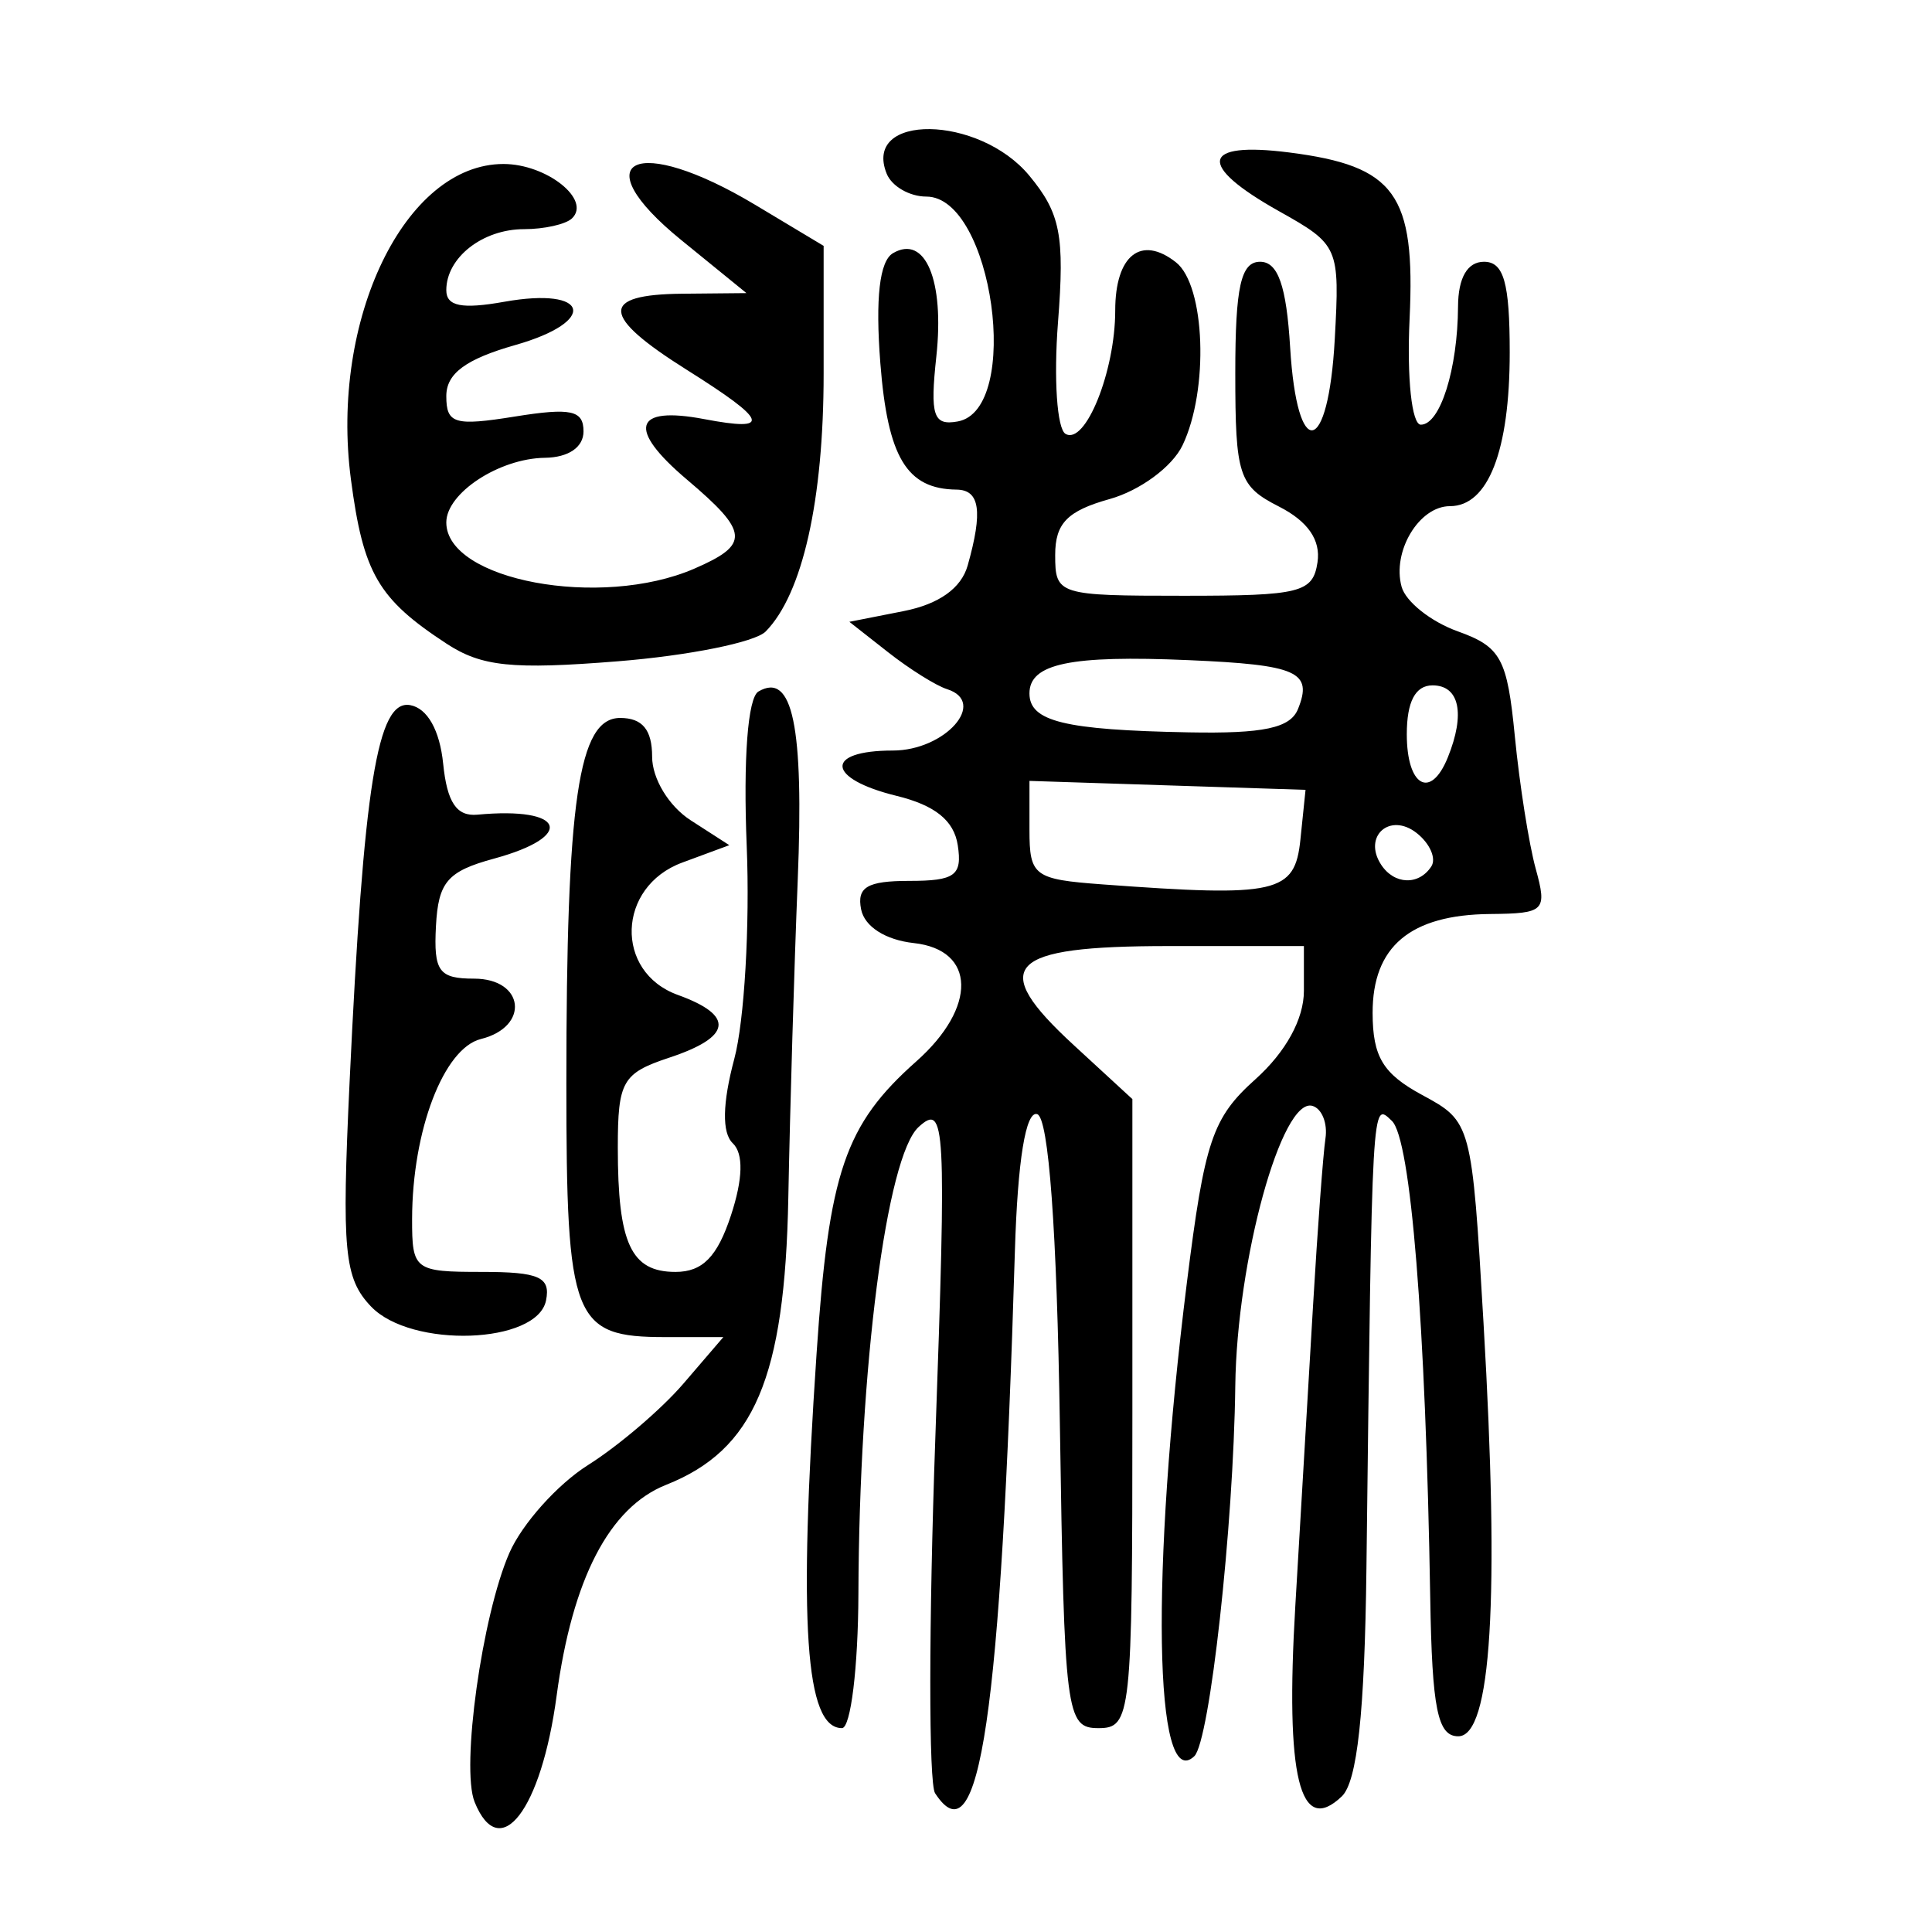 <?xml version="1.0" encoding="UTF-8" standalone="no"?>
<!-- Created with Inkscape (http://www.inkscape.org/) -->

<svg
   xmlns:dc="http://purl.org/dc/elements/1.1/"
   xmlns:cc="http://creativecommons.org/ns#"
   xmlns:rdf="http://www.w3.org/1999/02/22-rdf-syntax-ns#"
   xmlns:svg="http://www.w3.org/2000/svg"
   xmlns="http://www.w3.org/2000/svg"
   xmlns:sodipodi="http://sodipodi.sourceforge.net/DTD/sodipodi-0.dtd"
   xmlns:inkscape="http://www.inkscape.org/namespaces/inkscape"
   version="1.0"
   width="300"
   height="300"
   id="svg2"
   inkscape:version="0.48.4 r9939"
   sodipodi:docname="dessin.svg">
  <sodipodi:namedview
     pagecolor="#ffffff"
     bordercolor="#666666"
     borderopacity="1"
     objecttolerance="10"
     gridtolerance="10"
     guidetolerance="10"
     inkscape:pageopacity="0"
     inkscape:pageshadow="2"
     inkscape:window-width="1215"
     inkscape:window-height="1000"
     id="namedview2988"
     showgrid="false"
     inkscape:zoom="2.2250294"
     inkscape:cx="129.01005"
     inkscape:cy="139.3918"
     inkscape:window-x="65"
     inkscape:window-y="24"
     inkscape:window-maximized="1"
     inkscape:current-layer="svg2" />
  <defs
     id="defs5" />
  <path
     style="fill:#000000"
     d="m 73.697,279.807 c -2.146,-5.312 1.156,-28.972 5.395,-38.66 1.978,-4.522 7.476,-10.666 12.218,-13.654 4.741,-2.988 11.408,-8.681 14.816,-12.651 l 6.195,-7.218 -8.992,0 c -14.373,0 -15.384,-2.586 -15.384,-39.368 0,-44.092 1.865,-56.772 8.352,-56.772 3.452,0 4.965,1.833 4.965,6.016 0,3.409 2.597,7.69 5.992,9.877 l 5.992,3.861 -7.324,2.71 c -10.119,3.744 -10.547,16.976 -0.666,20.545 8.858,3.199 8.404,6.517 -1.332,9.741 -7.271,2.408 -7.99,3.664 -7.99,13.956 0,14.915 2.039,19.313 8.955,19.313 4.196,0 6.491,-2.336 8.607,-8.757 1.877,-5.696 1.976,-9.62 0.285,-11.227 -1.691,-1.606 -1.607,-6.187 0.242,-13.104 1.563,-5.849 2.43,-20.714 1.927,-33.033 -0.552,-13.534 0.167,-23.034 1.818,-24.003 5.306,-3.115 7.074,5.356 6.104,29.263 -0.539,13.297 -1.197,35.501 -1.462,49.343 -0.536,27.984 -5.285,39.145 -18.965,44.574 -8.819,3.499 -14.574,14.58 -17.011,32.755 -2.388,17.805 -8.835,26.154 -12.738,16.494 z m 71.502,-1.355 c -1.005,-1.544 -0.987,-26.367 0.038,-55.161 1.741,-48.86 1.568,-52.083 -2.582,-48.306 -5.003,4.552 -9.241,37.365 -9.362,72.486 -0.04,11.48 -1.19,20.872 -2.556,20.872 -5.694,0 -6.779,-16.035 -3.939,-58.19 1.898,-28.171 4.405,-35.51 15.491,-45.348 9.449,-8.386 9.26,-17.308 -0.39,-18.366 -4.404,-0.483 -7.652,-2.558 -8.185,-5.228 -0.69,-3.456 0.954,-4.427 7.487,-4.427 7.097,0 8.241,-0.843 7.519,-5.543 -0.588,-3.833 -3.522,-6.197 -9.507,-7.662 -10.905,-2.67 -11.266,-7.035 -0.582,-7.035 8.133,0 14.777,-7.523 8.421,-9.535 -1.709,-0.541 -5.82,-3.115 -9.135,-5.719 l -6.028,-4.735 8.42,-1.661 c 5.491,-1.084 8.953,-3.547 9.951,-7.083 2.38,-8.426 1.894,-11.743 -1.725,-11.785 -7.742,-0.09 -10.695,-4.993 -11.838,-19.655 -0.785,-10.071 -0.122,-15.834 1.962,-17.057 5.01,-2.941 8.013,4.207 6.735,16.032 -0.994,9.201 -0.476,10.78 3.312,10.099 10.06,-1.81 5.443,-34.921 -4.87,-34.921 -2.595,0 -5.363,-1.596 -6.152,-3.548 -3.801,-9.409 14.311,-9.164 22.147,0.3 4.831,5.834 5.503,9.274 4.453,22.776 -0.68,8.747 -0.156,16.539 1.166,17.315 3.079,1.808 7.72,-9.704 7.72,-19.149 0,-8.583 4.01,-11.762 9.438,-7.483 4.553,3.59 5.132,19.826 1.012,28.415 -1.599,3.334 -6.602,7.021 -11.319,8.342 -6.577,1.841 -8.453,3.77 -8.453,8.692 0,6.184 0.444,6.325 19.975,6.325 18.131,0 20.047,-0.481 20.759,-5.205 0.519,-3.449 -1.502,-6.367 -5.992,-8.65 -6.244,-3.175 -6.776,-4.802 -6.776,-20.727 0,-13.398 0.867,-17.282 3.856,-17.282 2.774,0 4.082,3.728 4.661,13.282 1.081,17.83 5.931,16.937 6.931,-1.276 0.785,-14.295 0.628,-14.654 -8.656,-19.857 -12.787,-7.167 -12.152,-10.869 1.565,-9.122 16.498,2.102 19.626,6.425 18.708,25.858 -0.434,9.177 0.338,16.414 1.749,16.414 3.002,0 5.723,-8.645 5.774,-18.342 0.024,-4.482 1.458,-6.957 4.031,-6.957 3.073,0 3.995,3.251 3.995,14.081 0,15.275 -3.342,23.869 -9.283,23.869 -4.796,0 -9.014,7.036 -7.505,12.517 0.637,2.315 4.556,5.427 8.708,6.916 6.718,2.409 7.695,4.203 8.875,16.304 0.73,7.479 2.187,16.728 3.24,20.555 1.805,6.563 1.405,6.962 -7.053,7.038 -12.429,0.112 -18.291,5.046 -18.271,15.378 0.013,6.799 1.61,9.437 7.705,12.731 7.644,4.13 7.699,4.336 9.518,35.42 2.515,42.98 1.22,64.155 -3.923,64.155 -3.21,0 -4.066,-4.228 -4.354,-21.505 -0.712,-42.703 -3.009,-71.256 -5.957,-74.056 -3.131,-2.974 -3.055,-4.301 -3.949,69.498 -0.272,22.453 -1.425,33.112 -3.829,35.399 -6.538,6.219 -8.783,-2.988 -7.214,-29.575 0.821,-13.915 2.065,-34.977 2.763,-46.805 0.698,-11.828 1.561,-23.431 1.917,-25.784 0.356,-2.354 -0.551,-4.631 -2.016,-5.06 -4.765,-1.397 -11.745,23.933 -11.985,43.494 -0.268,21.783 -3.97,55.215 -6.366,57.491 -6.247,5.934 -6.787,-28.454 -1.155,-73.499 2.76,-22.074 3.954,-25.62 10.642,-31.617 4.723,-4.235 7.533,-9.353 7.533,-13.72 l 0,-6.966 -21.022,0 c -25.146,0 -28.087,3.069 -14.726,15.371 l 9.115,8.392 0,48.839 c 0,46.97 -0.202,48.838 -5.268,48.838 -5.034,0 -5.3,-2.094 -5.992,-47.229 -0.462,-30.129 -1.737,-47.548 -3.52,-48.112 -1.777,-0.561 -3.039,7.193 -3.464,21.296 -2.178,72.293 -5.487,94.765 -12.391,84.153 z m 56.73,-148.105 0.794,-7.701 -21.434,-0.694 -21.434,-0.694 0,7.617 c 0,7.143 0.704,7.669 11.319,8.452 27.193,2.007 29.893,1.394 30.756,-6.98 z m 20.326,4.193 c 0.803,-1.234 -0.218,-3.566 -2.269,-5.183 -4.151,-3.273 -8.402,0.488 -5.534,4.896 2.038,3.132 5.861,3.273 7.803,0.287 z m 2.565,-16.939 c 2.739,-6.78 1.803,-11.178 -2.378,-11.178 -2.663,0 -3.995,2.53 -3.995,7.59 0,8.11 3.704,10.196 6.373,3.588 z m -23.272,-7.492 c 2.34,-5.794 -0.072,-6.873 -16.996,-7.603 -18.347,-0.792 -24.699,0.537 -24.699,5.167 0,4.353 5.421,5.679 24.719,6.047 11.623,0.222 15.784,-0.664 16.975,-3.611 z M 57.621,202.883 c -4.176,-4.383 -4.577,-8.579 -3.335,-34.908 2.176,-46.13 4.309,-59.399 9.404,-58.484 2.674,0.481 4.597,3.895 5.125,9.101 0.61,6.019 2.089,8.215 5.327,7.91 13.582,-1.278 15.319,3.351 2.562,6.826 -7.228,1.969 -8.646,3.62 -9.01,10.486 -0.371,7.013 0.453,8.149 5.915,8.149 7.84,0 8.688,7.482 1.062,9.376 -5.774,1.434 -10.656,14.207 -10.681,27.941 -0.013,7.933 0.367,8.222 10.834,8.222 8.893,0 10.689,0.798 9.965,4.427 -1.356,6.793 -20.948,7.48 -27.167,0.952 z M 69.302,99.922 C 58.711,92.989 56.409,89.027 54.489,74.424 51.222,49.584 62.891,25.464 78.176,25.464 c 6.707,0 13.69,5.552 10.633,8.455 -0.964,0.916 -4.309,1.665 -7.434,1.665 -6.442,0 -12.074,4.42 -12.074,9.476 0,2.498 2.4,2.976 9.017,1.797 13.225,-2.357 14.604,3.046 1.714,6.715 -7.713,2.195 -10.73,4.426 -10.73,7.936 0,4.294 1.283,4.676 10.653,3.172 8.712,-1.398 10.653,-0.978 10.653,2.308 0,2.456 -2.33,4.049 -5.992,4.098 -7.102,0.095 -15.314,5.479 -15.314,10.04 0,8.999 23.966,13.472 38.493,7.184 8.689,-3.761 8.533,-5.664 -1.132,-13.845 -9.327,-7.894 -8.3,-11.473 2.692,-9.385 10.555,2.005 9.942,0.3 -2.767,-7.689 C 93.289,49.029 93.102,45.731 105.922,45.609 l 9.987,-0.095 -10.108,-8.224 C 90.334,24.707 98.751,20.701 117.294,31.821 l 10.6,6.357 0,19.831 c 0,19.67 -3.275,34.239 -9.006,40.055 -1.639,1.663 -11.968,3.743 -22.954,4.621 -16.447,1.315 -21.151,0.827 -26.633,-2.762 z"
     id="path3038"
     inkscape:connector-curvature="0" />
</svg>
